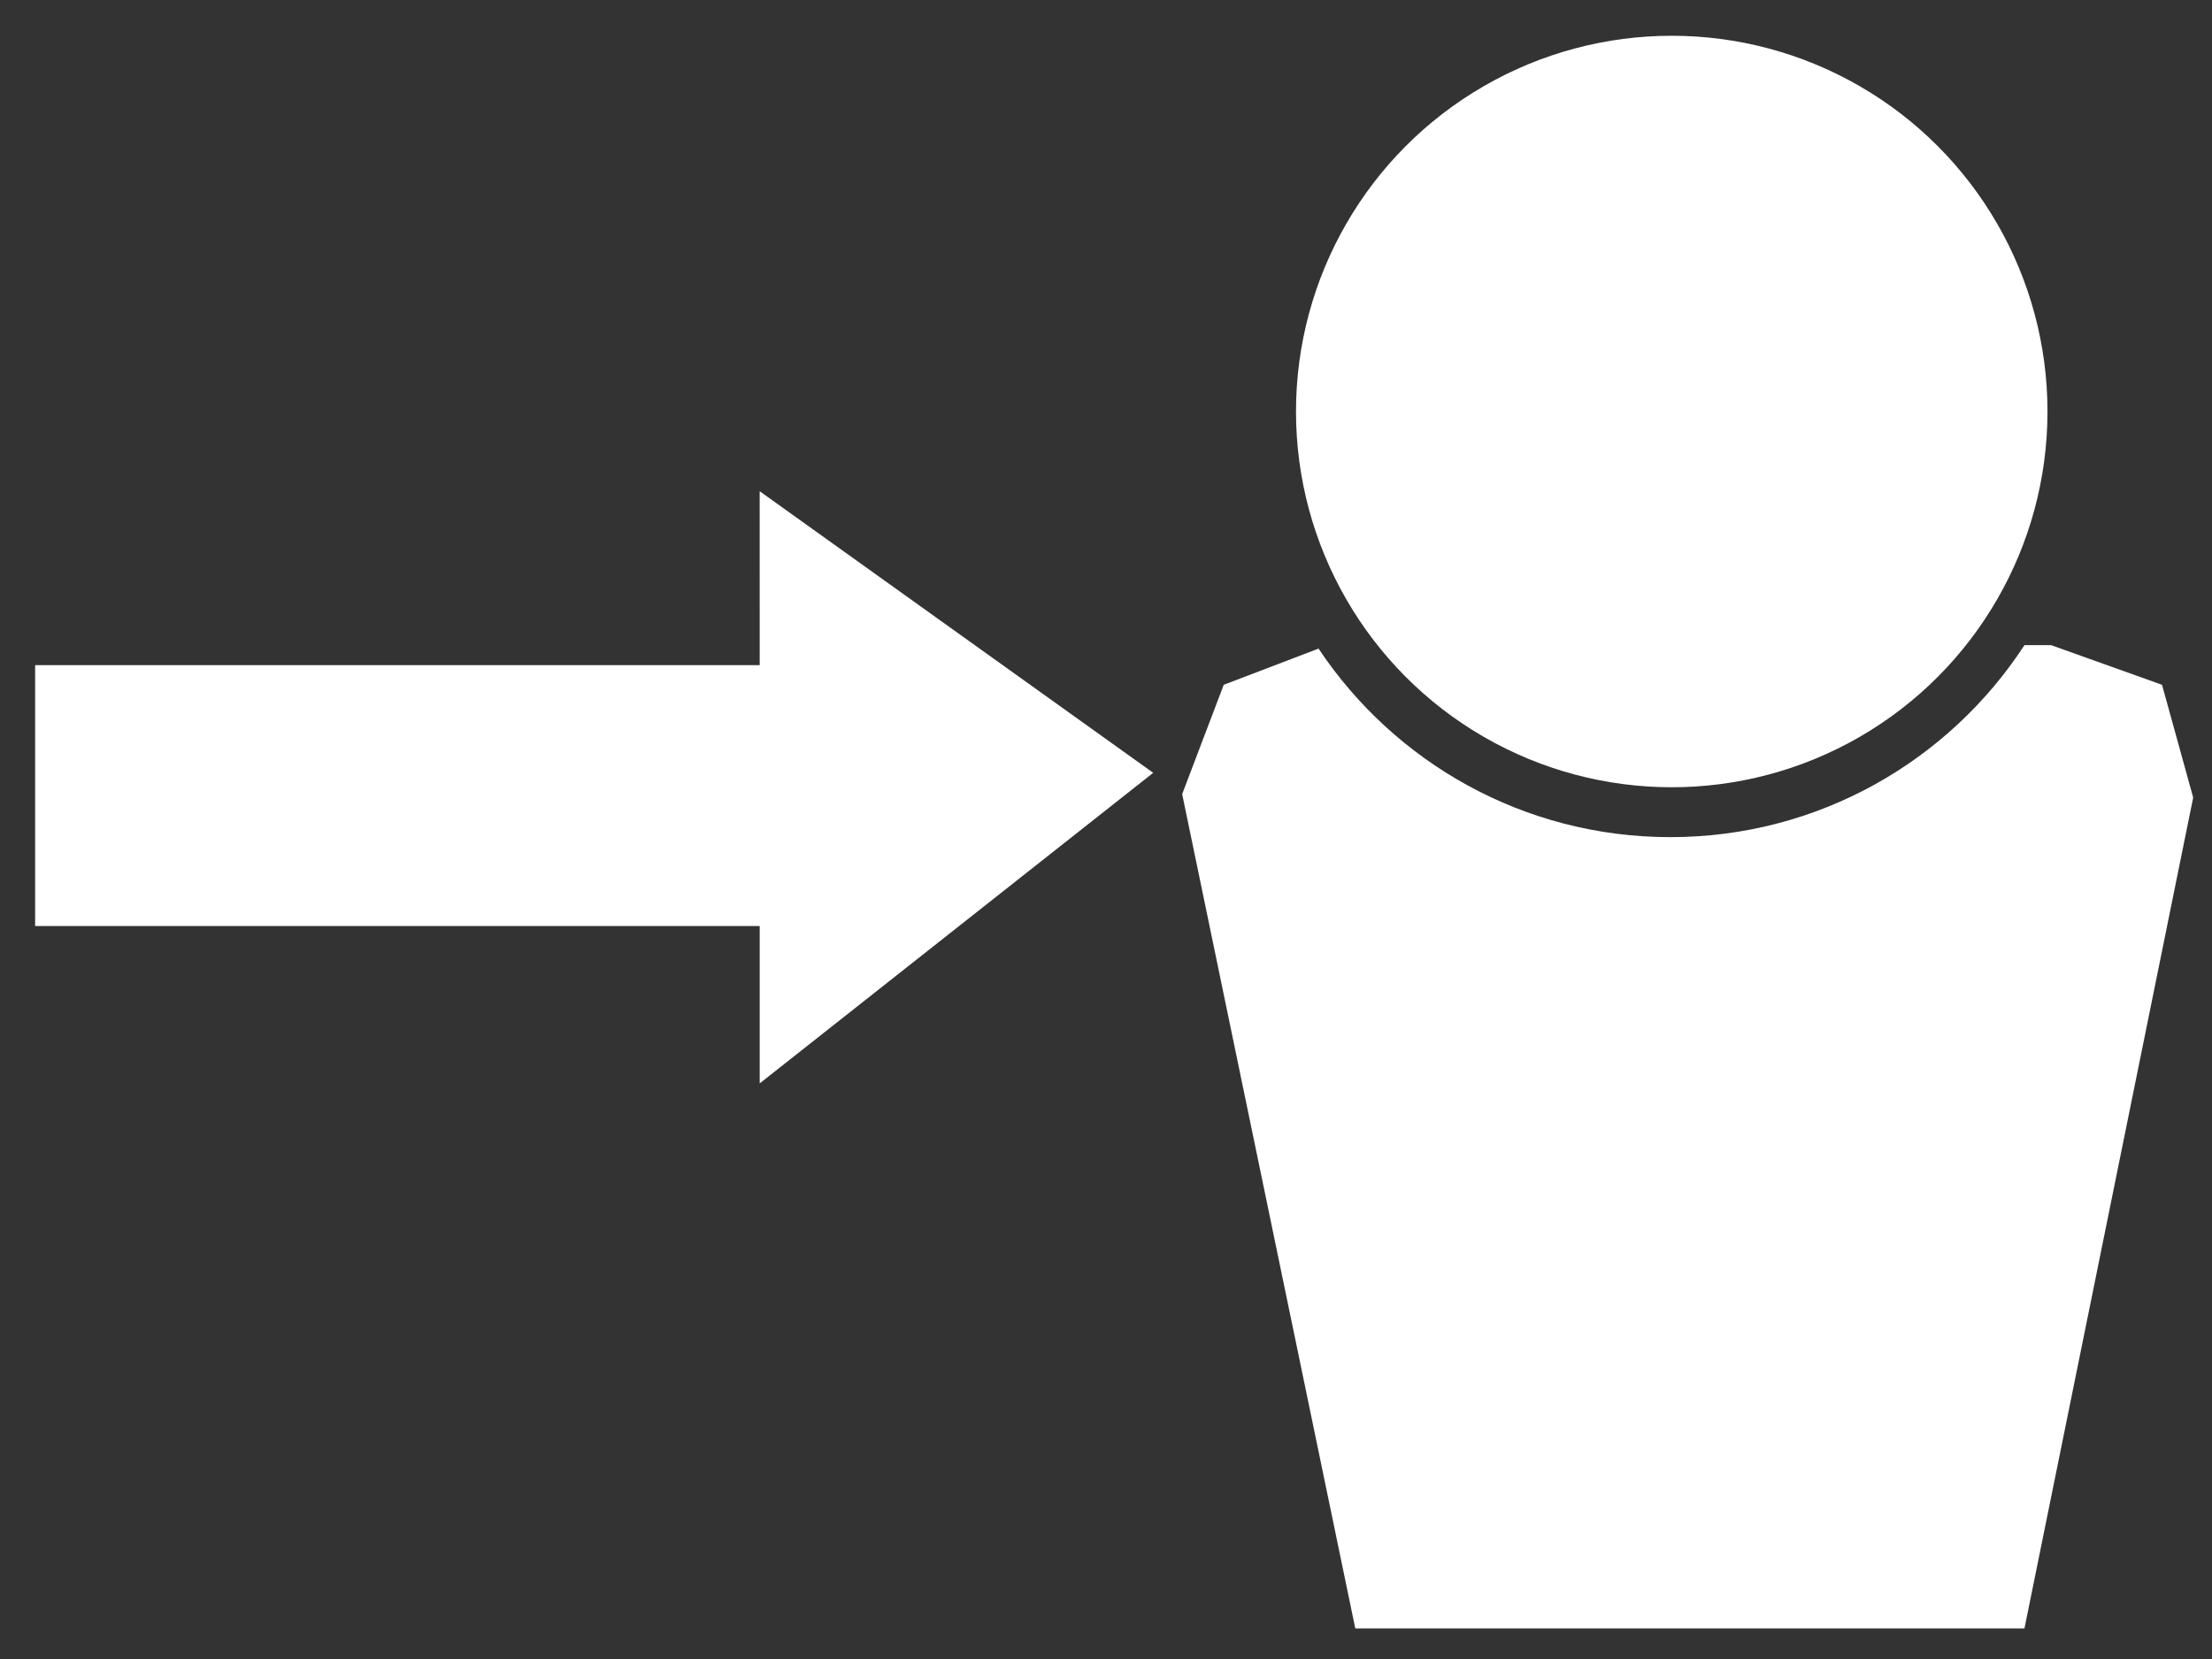 <svg id="eqtwWZaPsiK1" xmlns="http://www.w3.org/2000/svg" xmlns:xlink="http://www.w3.org/1999/xlink" viewBox="0 0 640 480" shape-rendering="geometricPrecision" text-rendering="geometricPrecision"><rect x="0" y="0" width="640" height="480" fill="#333333" stroke="none"/><ellipse rx="101.508" ry="101.508" transform="matrix(1.071 0 0 1.071 483.687 119.063)" fill="#fff" stroke-width="0"/><path d="M361.186,240l22.788-8.7c18.192,27.313,49.267,45.309,84.545,45.309c35.633,0,66.977-18.36,85.09-46.136h6.406L586.667,240l7.488,27.098-40.547,199.672h-160.805L351.201,266.271L361.186,240Z" transform="matrix(1.204 0 0 1.204-80.807-90.827)" fill="#fff" stroke-width="0"/><path d="M-0.832,-4.992h145.586l-.004-34.945l79.067,56.578v0l-79.062,62.402v-31.617h-145.586v-52.418Z" transform="matrix(1.44 0 0 1.44 11.36 199.637)" fill="#fff" stroke-width="0"/></svg>